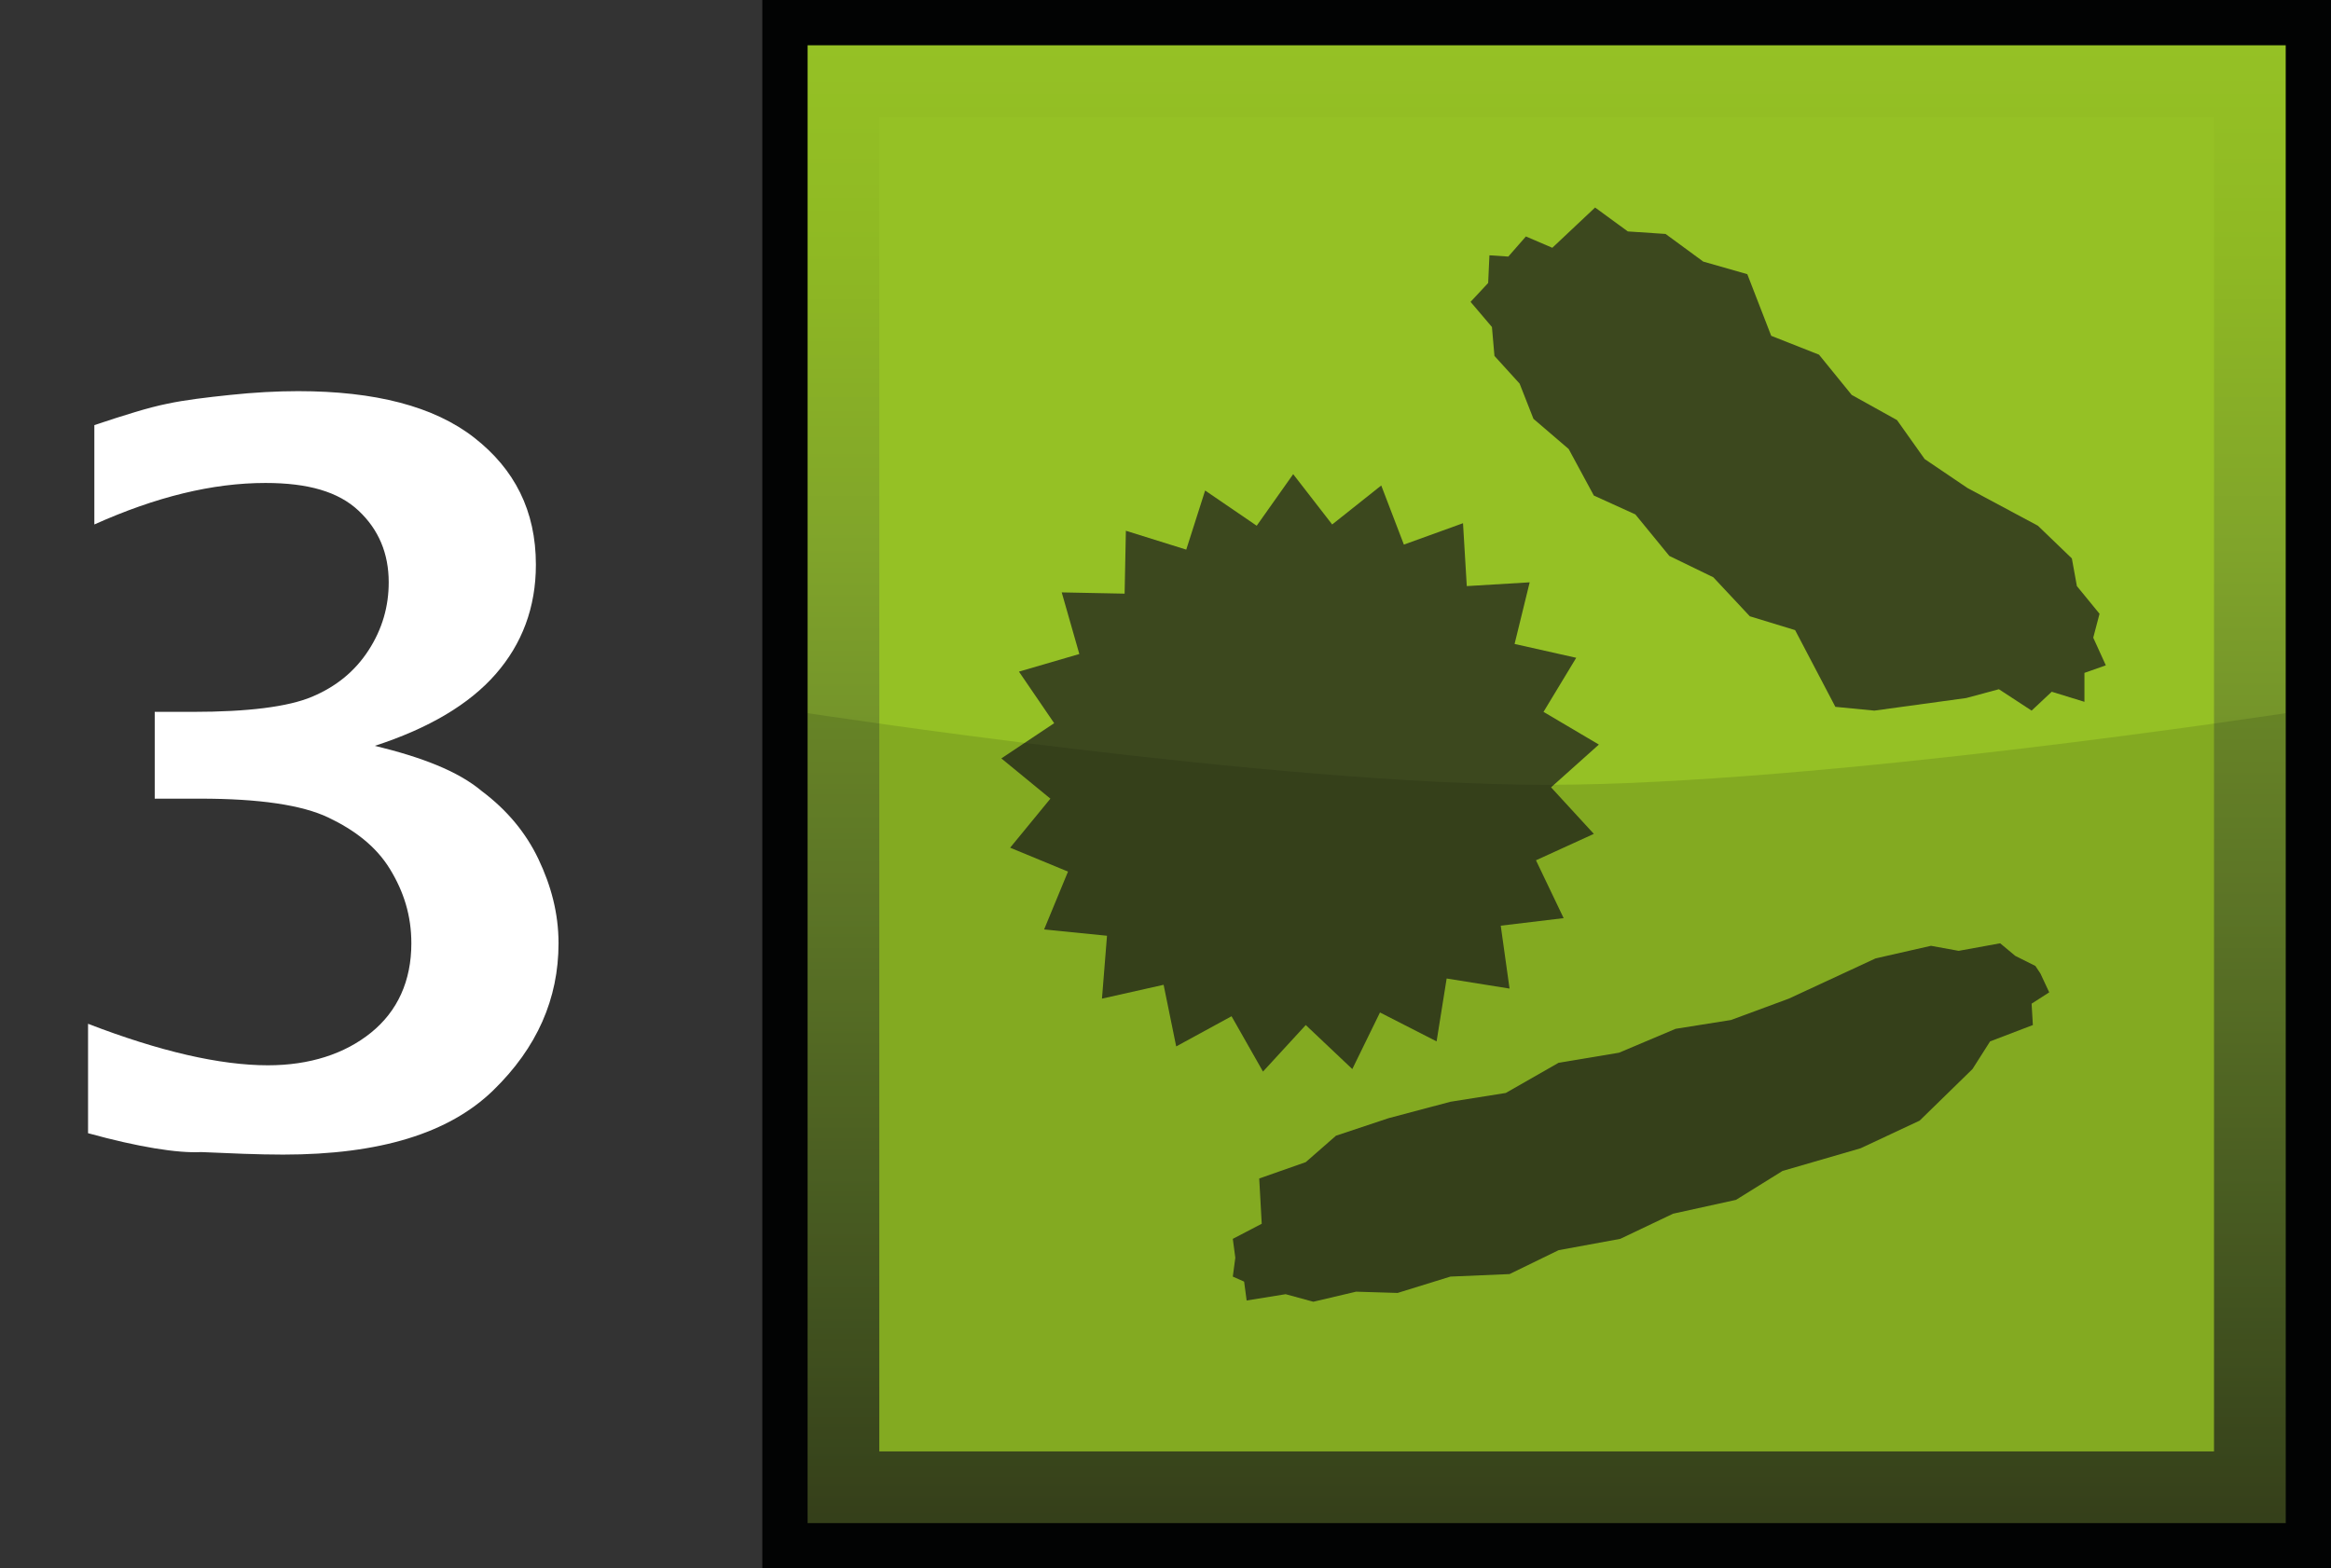 <?xml version="1.0" encoding="utf-8"?>
<!-- Generator: Adobe Illustrator 26.3.1, SVG Export Plug-In . SVG Version: 6.00 Build 0)  -->
<svg version="1.1" id="Layer" xmlns="http://www.w3.org/2000/svg" xmlns:xlink="http://www.w3.org/1999/xlink" x="0px" y="0px"
	 viewBox="0 0 185.3 124.7" style="enable-background:new 0 0 185.3 124.7;" xml:space="preserve">
<rect x="0" y="0" width="185.3" height="124.7" fill="#333333" stroke="none"/>
<style type="text/css">
	.st0{fill:#FFFFFF;}
	.st1{fill:#020303;}
	.st2{fill:url(#SVGID_1_);}
	.st3{fill:#95C125;}
	.st4{fill:#3C481E;}
	.st5{opacity:0.12;fill:#020303;enable-background:new    ;}
</style>
<path class="st0" d="M7,90.1v-8.7c5.7,2.2,10.5,3.3,14.3,3.3c3.3,0,6.1-0.9,8.2-2.6s3.2-4.1,3.2-7.1c0-2.2-0.6-4.1-1.7-5.9
	c-1.1-1.8-2.8-3.1-4.9-4.1s-5.5-1.5-10.2-1.5h-3.6v-6.9l3,0c4.4,0,7.6-0.4,9.5-1.2c1.9-0.8,3.4-2,4.5-3.7s1.6-3.5,1.6-5.4
	c0-2.3-0.8-4.2-2.4-5.7c-1.6-1.5-4-2.2-7.4-2.2c-4.2,0-8.7,1.1-13.6,3.3v-7.9c2.4-0.8,4.3-1.4,5.8-1.7c1.4-0.3,3.1-0.5,5-0.7
	c1.9-0.2,3.7-0.3,5.4-0.3c6.1,0,10.8,1.2,14,3.7s4.9,5.8,4.9,10.1c0,3.4-1.1,6.3-3.2,8.7s-5.3,4.3-9.6,5.7c3.7,0.9,6.6,2,8.5,3.6
	c2,1.5,3.5,3.3,4.5,5.4c1,2.1,1.6,4.3,1.6,6.7c0,4.4-1.7,8.3-5.2,11.7s-9,5.1-16.7,5.1c-2,0-4.2-0.1-6.5-0.2
	C14.1,91.7,11,91.2,7,90.1L7,90.1z"/>
<g id="microbe">
	<rect x="60.6" y="0" class="st1" width="124.7" height="124.7"/>
	
		<linearGradient id="SVGID_1_" gradientUnits="userSpaceOnUse" x1="-1004.84" y1="-1009.564" x2="-921.755" y2="-926.469" gradientTransform="matrix(0.707 -0.707 -0.707 -0.707 119.623 -1303.295)">
		<stop  offset="0" style="stop-color:#3C481E"/>
		<stop  offset="0.14" style="stop-color:#4A5D23"/>
		<stop  offset="0.42" style="stop-color:#68842B"/>
		<stop  offset="0.66" style="stop-color:#80A42A"/>
		<stop  offset="0.86" style="stop-color:#8FB923"/>
		<stop  offset="1" style="stop-color:#95C125"/>
	</linearGradient>
	<rect x="64.2" y="3.6" class="st2" width="117.5" height="117.5"/>
	<rect x="69.9" y="9.3" class="st3" width="106.1" height="106.1"/>
	<g id="microbes">
		<polygon class="st4" points="124.3,73 119.3,73.6 120,78.6 115,77.8 114.2,82.8 109.7,80.5 107.5,85 103.8,81.5 100.4,85.2 
			97.9,80.8 93.5,83.2 92.5,78.3 87.6,79.4 88,74.4 83,73.9 84.9,69.3 80.3,67.4 83.5,63.5 79.6,60.3 83.8,57.5 81,53.4 85.8,52 
			84.4,47.1 89.4,47.2 89.5,42.2 94.3,43.7 95.8,39 99.9,41.8 102.8,37.7 105.9,41.7 109.8,38.6 111.6,43.3 116.3,41.6 116.6,46.6 
			121.6,46.3 120.4,51.2 125.3,52.3 122.7,56.6 127.1,59.2 123.3,62.6 126.7,66.3 122.1,68.4 		"/>
		<polygon class="st4" points="167.4,52.9 165.7,53.5 165.7,55.8 163.1,55 161.5,56.5 158.9,54.8 156.3,55.5 149,56.5 145.9,56.2 
			142.7,50.1 139.1,49 136.2,45.9 132.7,44.2 130,40.9 126.7,39.4 124.7,35.7 121.9,33.3 120.8,30.5 118.8,28.3 118.6,26 116.9,24 
			118.3,22.5 118.4,20.3 119.9,20.4 121.3,18.8 123.4,19.7 126.8,16.5 129.4,18.4 132.4,18.6 135.4,20.8 138.9,21.8 140.8,26.7 
			144.6,28.2 147.2,31.4 150.8,33.4 153,36.5 156.4,38.8 162,41.8 164.7,44.4 165.1,46.6 166.9,48.8 166.4,50.7 		"/>
		<polygon class="st4" points="161.8,76.8 162.2,77.4 162.9,78.9 161.5,79.8 161.6,81.5 158.2,82.8 156.8,85 152.6,89.1 147.9,91.3 
			141.7,93.1 138,95.4 133,96.5 128.8,98.5 123.9,99.4 120,101.3 115.3,101.5 111.1,102.8 107.8,102.7 104.4,103.5 102.2,102.9 
			99.1,103.4 98.9,101.9 98,101.5 98.2,100 98,98.5 100.3,97.3 100.1,93.7 103.8,92.4 106.2,90.3 110.4,88.9 115.3,87.6 119.7,86.9 
			123.9,84.5 128.7,83.7 133.2,81.8 137.6,81.1 142.2,79.4 149.1,76.2 153.5,75.2 155.7,75.6 159,75 160.2,76 		"/>
	</g>
	<path id="darker" class="st5" d="M181.7,121.1H64.2V56.7c0,0,37,5.7,58.7,5.7s58.8-5.7,58.8-5.7V121.1z"/>
</g>
</svg>
